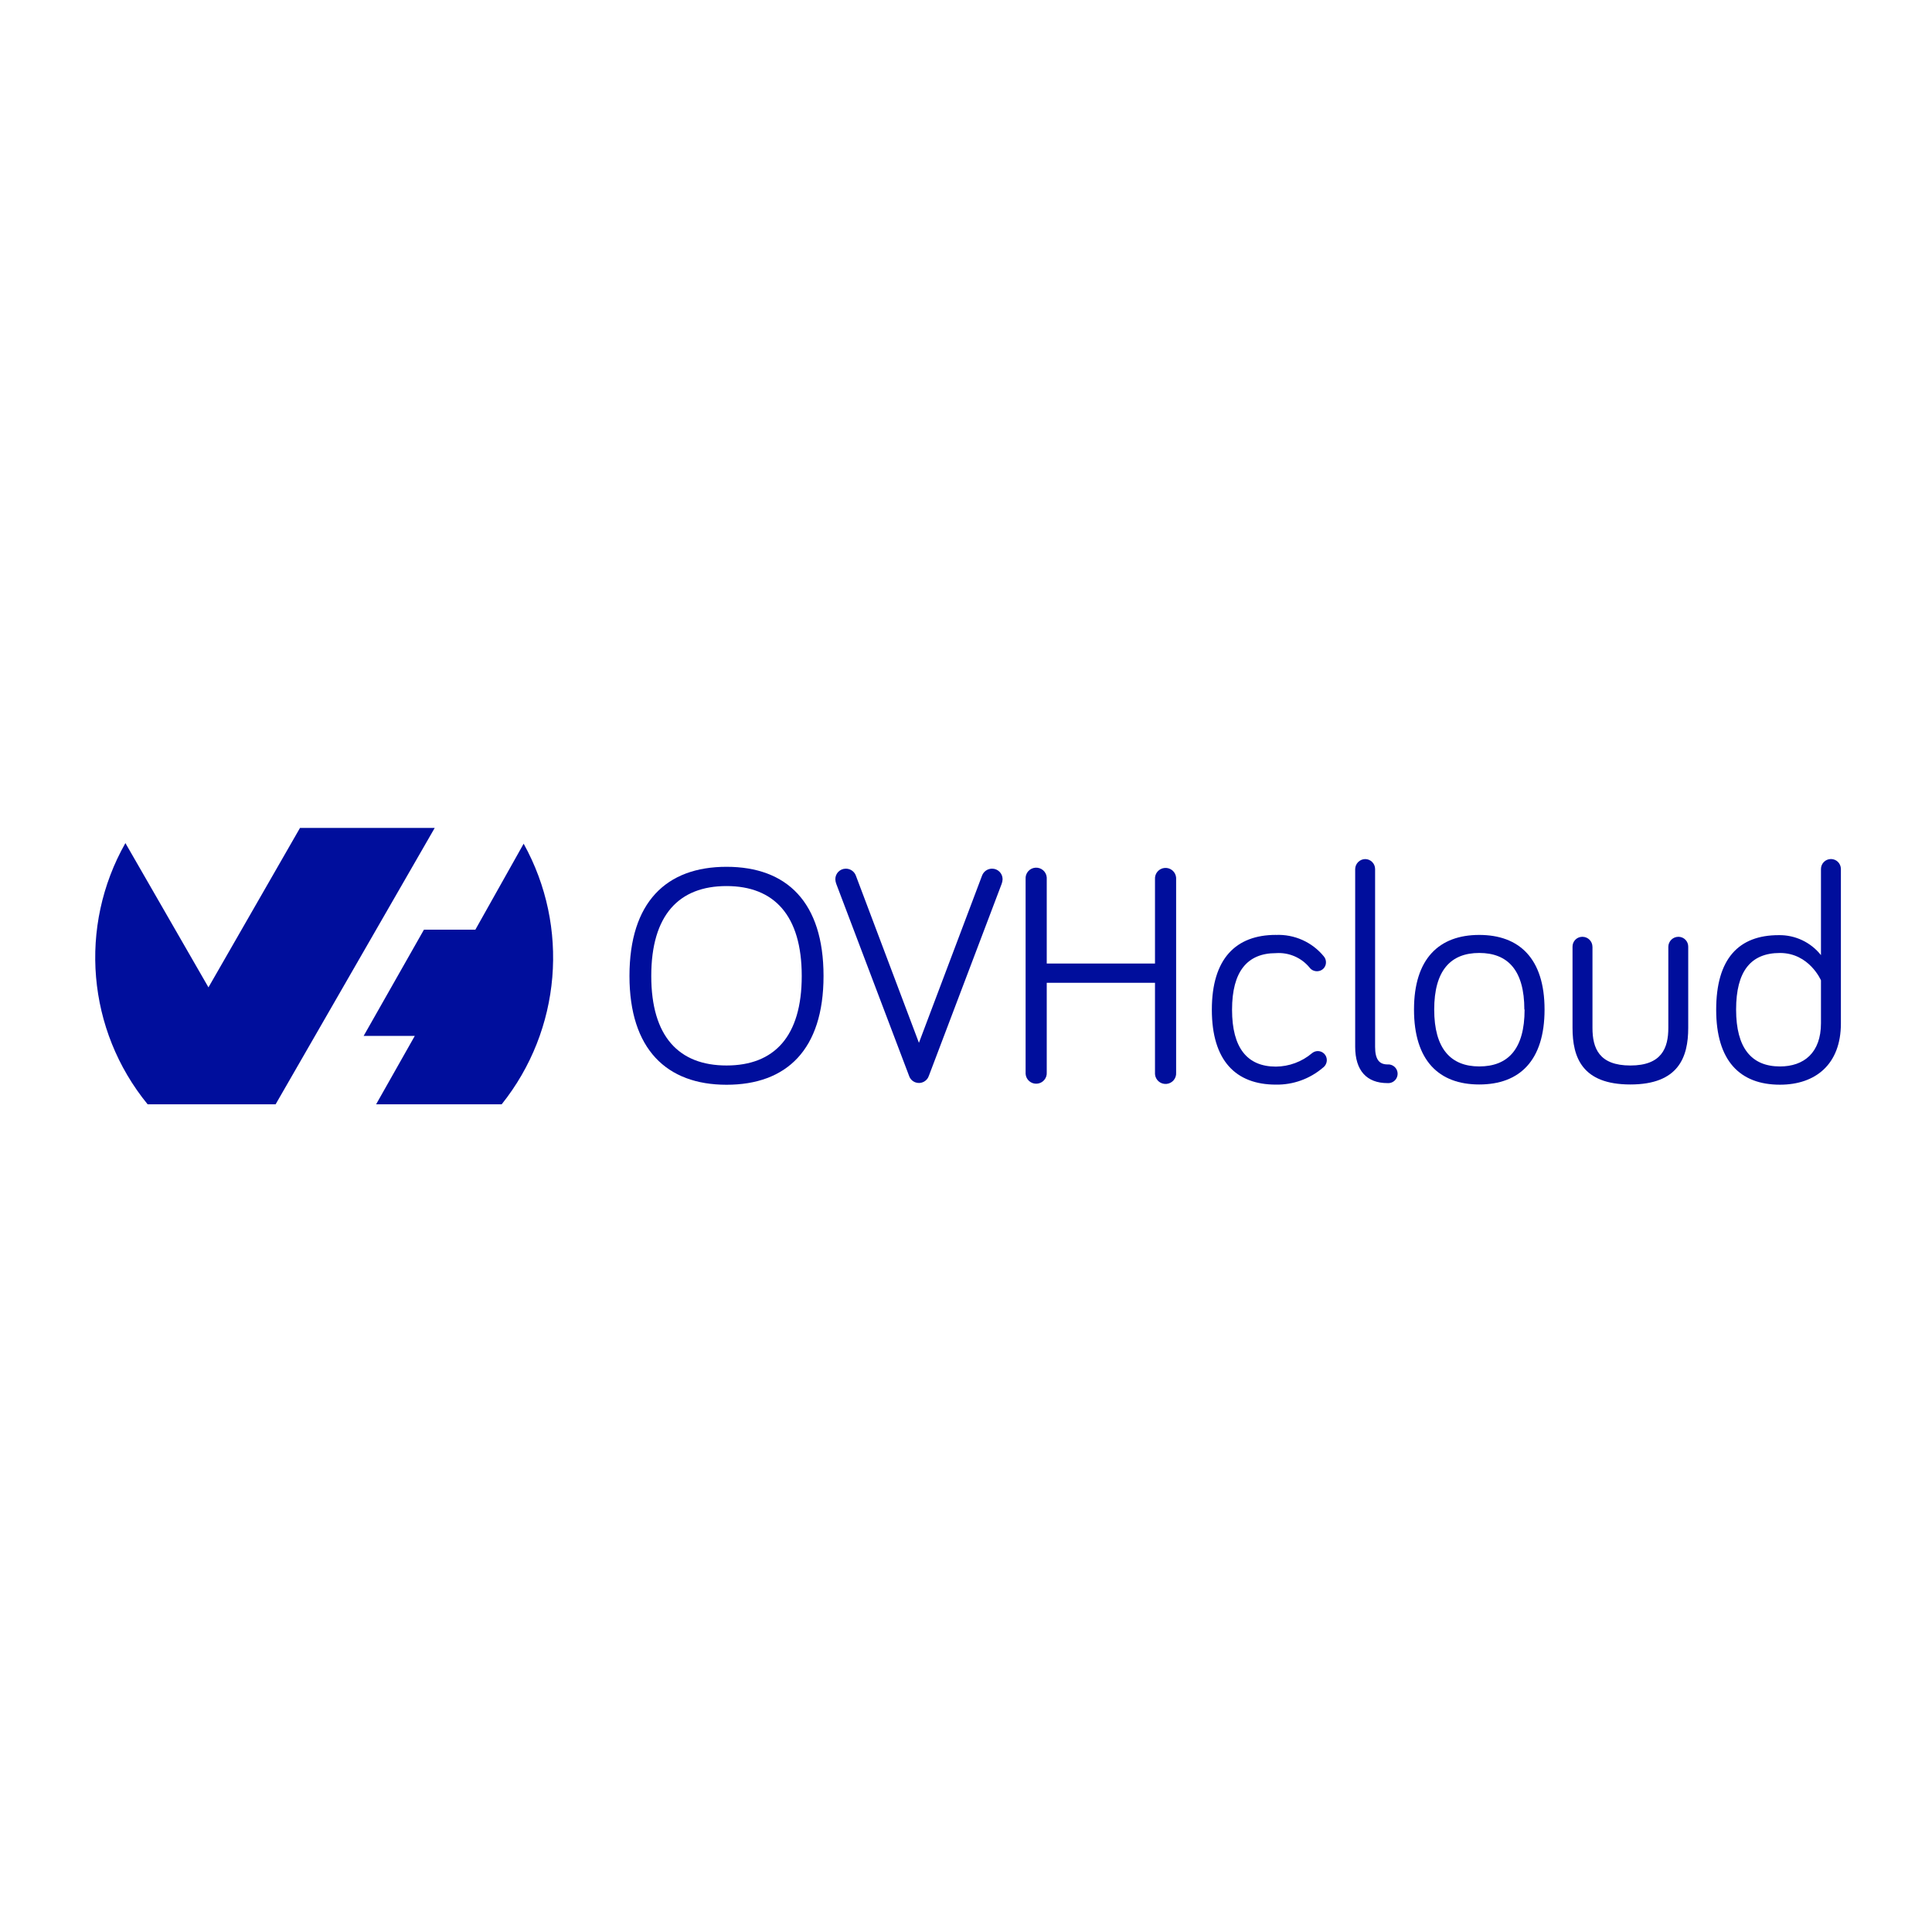 <?xml version="1.0" encoding="UTF-8"?>
<svg id="Layer_1" data-name="Layer 1" xmlns="http://www.w3.org/2000/svg" viewBox="0 0 960 960">
  <defs>
    <style>
      .cls-1, .cls-2 {
        fill: #000e9c;
        stroke-width: 0px;
      }

      .cls-2 {
        fill-rule: evenodd;
      }
    </style>
  </defs>
  <path class="cls-2" d="M260.19,419.21c22.96,41.38,18.66,92.52-10.89,129.49h-62.4l19.21-33.97h-25.41l29.95-52.77h25.55l23.98-42.7v-.06ZM136.96,548.7h-63.62c-30.12-36.83-34.5-88.39-11.03-129.78l41.27,71.69,45.49-79.22h66.94l-79.02,137.26h0l-.03.06Z"/>
  <path class="cls-1" d="M312.78,484.96c0-36.64,18.25-54.25,48.23-54.25s48.2,17.61,48.2,54.25-18.37,54.05-48.2,54.05-48.23-17.75-48.23-54.05ZM323.61,484.96c0,30.12,13.74,44.47,37.4,44.47s37.37-14.35,37.37-44.47-13.74-44.68-37.37-44.68-37.4,14.38-37.4,44.68Z"/>
  <path class="cls-1" d="M487.99,435.05c.78-2.05,2.75-3.41,4.95-3.41,2.88-.02,5.22,2.3,5.24,5.18,0,.03,0,.06,0,.09-.03.79-.18,1.56-.47,2.3l-36.15,95.32c-.87,2.72-3.79,4.23-6.52,3.35-1.59-.51-2.84-1.76-3.35-3.35l-36.15-95.32c-.28-.74-.44-1.51-.47-2.3-.03-2.88,2.27-5.24,5.15-5.27.03,0,.06,0,.09,0,2.2,0,4.16,1.35,4.95,3.41l31.35,83.12,31.38-83.12Z"/>
  <path class="cls-1" d="M520.12,488.34v44.5c.22,2.9-1.96,5.43-4.86,5.64s-5.43-1.96-5.64-4.86c-.02-.26-.02-.52,0-.78v-96.05c-.22-2.9,1.96-5.43,4.86-5.64s5.43,1.96,5.64,4.86c.02.26.02.52,0,.78v41.97h53.79v-41.85c-.22-2.9,1.96-5.43,4.86-5.64s5.43,1.96,5.64,4.86c.02.26.02.52,0,.78v96.05c.22,2.9-1.96,5.43-4.86,5.64s-5.43-1.96-5.64-4.86c-.02-.26-.02-.52,0-.78v-44.62h-53.79Z"/>
  <path class="cls-1" d="M634.01,464.56c9.16-.39,17.97,3.55,23.78,10.65.69.81,1.07,1.84,1.08,2.91.05,2.43-1.88,4.43-4.31,4.48-.06,0-.12,0-.18,0-1.46,0-2.84-.68-3.7-1.86-4.08-4.93-10.29-7.59-16.68-7.13-14.23,0-21.8,9.11-21.8,28.12s7.57,28.26,21.8,28.26c6.56-.06,12.89-2.41,17.9-6.64.81-.69,1.84-1.07,2.91-1.08,2.48,0,4.48,2.01,4.48,4.48-.01,1.53-.76,2.96-2.01,3.84-6.49,5.52-14.77,8.49-23.28,8.35-19.94,0-31.84-11.9-31.84-37.23s11.9-37.17,31.84-37.17Z"/>
  <path class="cls-1" d="M683.28,431.79v88.39c0,6.17,2.01,8.73,6.17,8.73,2.56-.2,4.81,1.71,5.01,4.27.2,2.56-1.71,4.81-4.27,5.01-.24.02-.49.02-.74,0-10.33,0-16.07-6.2-16.07-18.07v-88.33c.08-2.7,2.25-4.86,4.95-4.92,2.72,0,4.93,2.2,4.95,4.92Z"/>
  <path class="cls-1" d="M767.48,501.64c0,25.32-12.37,37.23-32.45,37.23s-32.42-11.9-32.42-37.23,12.52-37.08,32.42-37.08,32.45,11.73,32.45,37.08ZM757.44,501.64c0-19.47-8.18-28.12-22.41-28.12s-22.38,8.73-22.38,28.12,8.18,28.26,22.38,28.26,22.53-8.5,22.53-28.26h-.12Z"/>
  <path class="cls-1" d="M791.29,470.44v40.31c0,10.04,3.23,18.69,18.83,18.69s18.86-8.73,18.86-18.69v-40.31c.03-2.76,2.3-4.98,5.06-4.95.01,0,.02,0,.03,0,2.68.03,4.83,2.23,4.8,4.92,0,.01,0,.02,0,.03v40.31c0,14.55-4.8,28.12-28.76,28.12s-28.73-13.45-28.73-28.12v-40.31c-.05-2.68,2.09-4.9,4.77-4.95.06,0,.12,0,.18,0,2.73.02,4.93,2.22,4.95,4.95Z"/>
  <path class="cls-1" d="M904.83,474.6v-42.81c0-2.73,2.22-4.94,4.96-4.94,2.73,0,4.93,2.21,4.94,4.94v76.75c0,20.37-12.66,30.44-30.27,30.44-19.94,0-31.7-11.9-31.7-37.23s11.15-37.08,31.05-37.08c8.17-.15,15.94,3.52,21.01,9.92ZM904.83,487.12s-5.82-13.59-20.37-13.59-21.8,9.11-21.8,28.12,7.57,28.26,21.8,28.26c11.87,0,20.37-6.78,20.37-21.48v-21.3Z"/>
</svg>